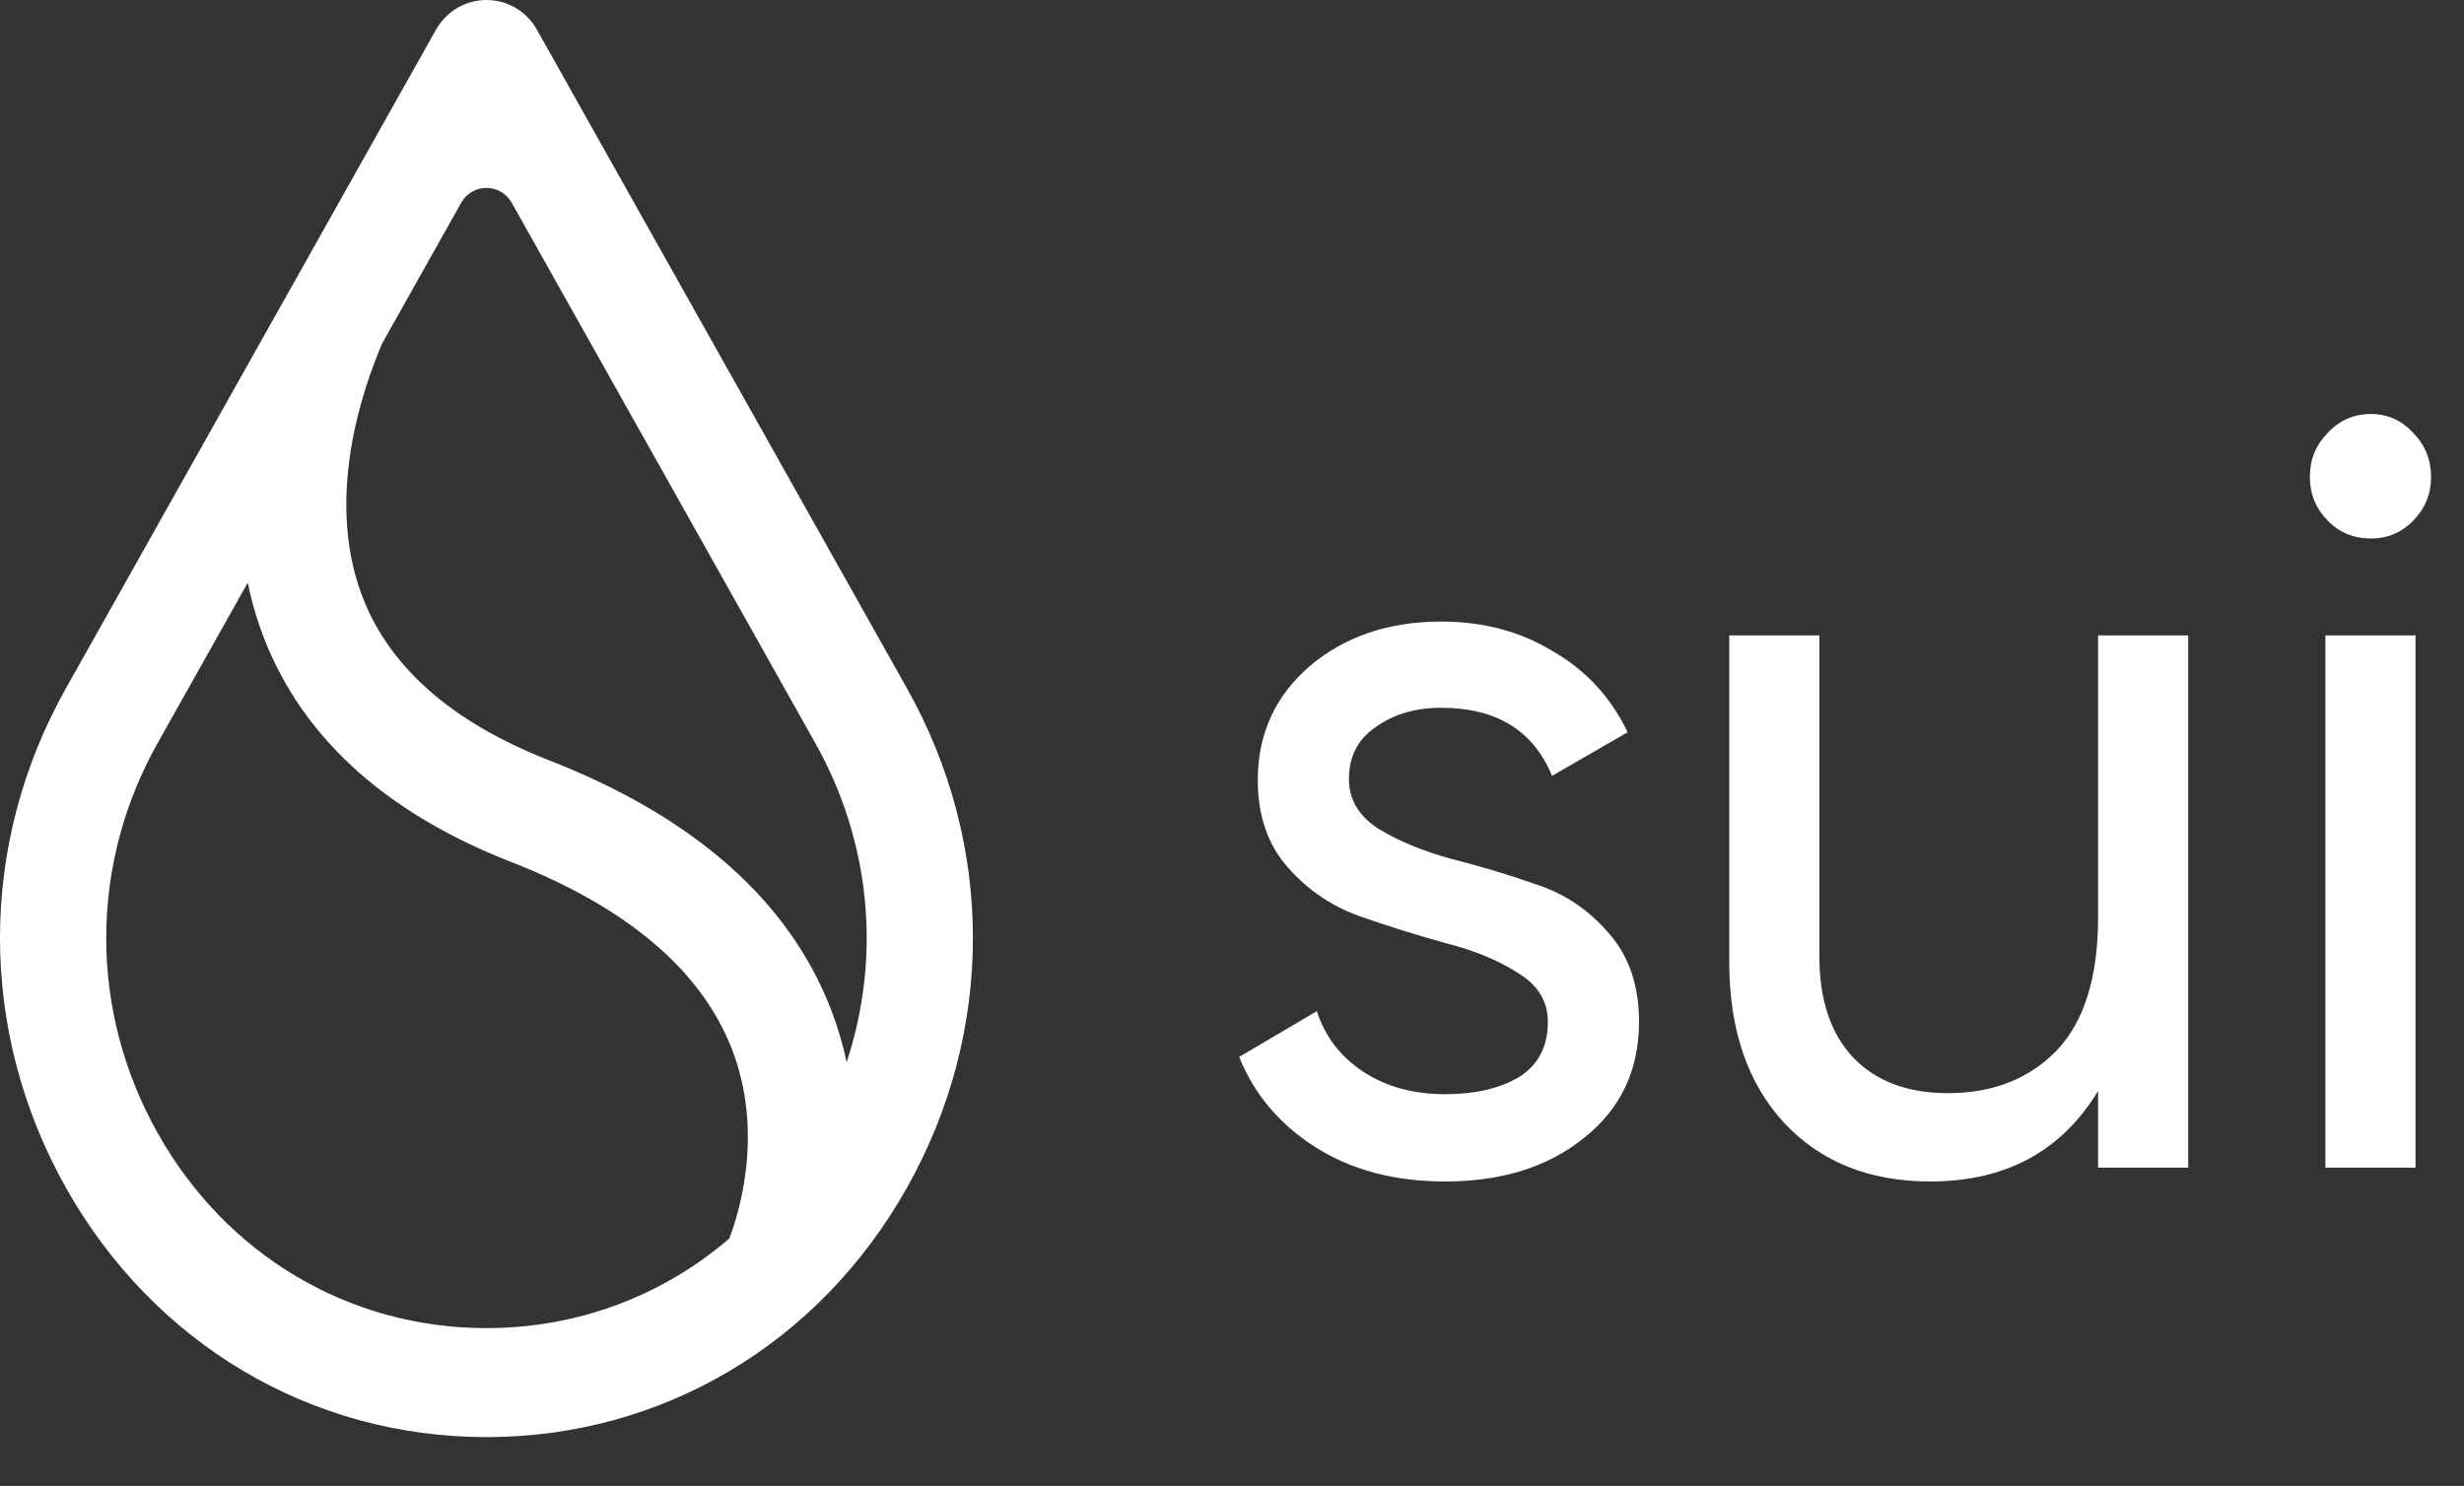 <svg width="63" height="38" viewBox="0 0 63 38" fill="none" xmlns="http://www.w3.org/2000/svg">
<rect x="0" y="0" width="63" height="38" fill="#333333" stroke="none"/>
<g clip-path="url(#clip0_23_61)">
<path d="M34.49 19.924C34.49 20.45 34.746 20.877 35.258 21.203C35.77 21.512 36.389 21.766 37.112 21.966C37.836 22.147 38.56 22.365 39.284 22.619C40.008 22.855 40.626 23.272 41.139 23.871C41.651 24.452 41.907 25.205 41.907 26.131C41.907 27.365 41.439 28.354 40.503 29.098C39.584 29.842 38.401 30.214 36.953 30.214C35.664 30.214 34.561 29.924 33.643 29.343C32.724 28.762 32.071 27.991 31.683 27.029L33.669 25.859C33.881 26.512 34.278 27.029 34.861 27.41C35.444 27.791 36.141 27.982 36.953 27.982C37.713 27.982 38.34 27.837 38.834 27.547C39.328 27.238 39.576 26.766 39.576 26.131C39.576 25.605 39.32 25.187 38.808 24.879C38.295 24.552 37.678 24.298 36.953 24.116C36.23 23.917 35.506 23.69 34.782 23.436C34.058 23.182 33.44 22.764 32.928 22.183C32.415 21.603 32.159 20.859 32.159 19.951C32.159 18.772 32.601 17.801 33.484 17.038C34.384 16.276 35.506 15.895 36.848 15.895C37.925 15.895 38.878 16.149 39.708 16.657C40.556 17.147 41.191 17.837 41.615 18.726L39.682 19.842C39.205 18.681 38.26 18.1 36.848 18.1C36.194 18.1 35.638 18.263 35.179 18.59C34.72 18.899 34.49 19.343 34.49 19.924Z" fill="white"/>
<path d="M53.644 16.249H55.948V29.86H53.644V27.9C52.708 29.443 51.277 30.214 49.353 30.214C47.799 30.214 46.554 29.715 45.618 28.717C44.682 27.701 44.214 26.331 44.214 24.607V16.249H46.519V24.47C46.519 25.577 46.81 26.439 47.393 27.056C47.975 27.655 48.779 27.955 49.803 27.955C50.951 27.955 51.878 27.592 52.584 26.866C53.291 26.122 53.644 24.988 53.644 23.463V16.249Z" fill="white"/>
<path d="M60.622 13.772C60.18 13.772 59.809 13.617 59.509 13.309C59.209 13 59.059 12.628 59.059 12.193C59.059 11.757 59.209 11.385 59.509 11.077C59.809 10.75 60.18 10.587 60.622 10.587C61.045 10.587 61.408 10.75 61.708 11.077C62.008 11.385 62.158 11.757 62.158 12.193C62.158 12.628 62.008 13 61.708 13.309C61.408 13.617 61.045 13.772 60.622 13.772ZM59.456 29.86V16.249H61.761V29.86H59.456Z" fill="white"/>
<path fill-rule="evenodd" clip-rule="evenodd" d="M1.683 30.369C3.928 34.365 7.949 36.751 12.438 36.751C16.927 36.751 20.947 34.365 23.192 30.369C25.437 26.374 25.437 21.603 23.192 17.607L13.733 0.769C13.158 -0.256 11.718 -0.256 11.142 0.769L1.683 17.607C-0.561 21.602 -0.561 26.373 1.683 30.369ZM9.773 8.779L11.79 5.189C12.078 4.677 12.798 4.677 13.086 5.189L20.844 19C22.269 21.538 22.537 24.474 21.647 27.162C21.554 26.723 21.424 26.275 21.25 25.822C20.178 23.042 17.755 20.897 14.046 19.446C11.497 18.452 9.869 16.99 9.208 15.1C8.356 12.665 9.246 10.009 9.773 8.779ZM6.335 14.901L4.032 19C2.277 22.124 2.277 25.853 4.032 28.977C5.786 32.1 8.928 33.964 12.438 33.964C14.769 33.964 16.938 33.141 18.646 31.673C18.869 31.097 19.559 28.987 18.707 26.812C17.919 24.803 16.025 23.2 13.076 22.046C9.742 20.746 7.576 18.717 6.639 16.016C6.51 15.644 6.41 15.272 6.335 14.901Z" fill="white"/>
</g>
<defs>
<clipPath id="clip0_23_61">
<rect width="63" height="37.597" fill="white"/>
</clipPath>
</defs>
</svg>
